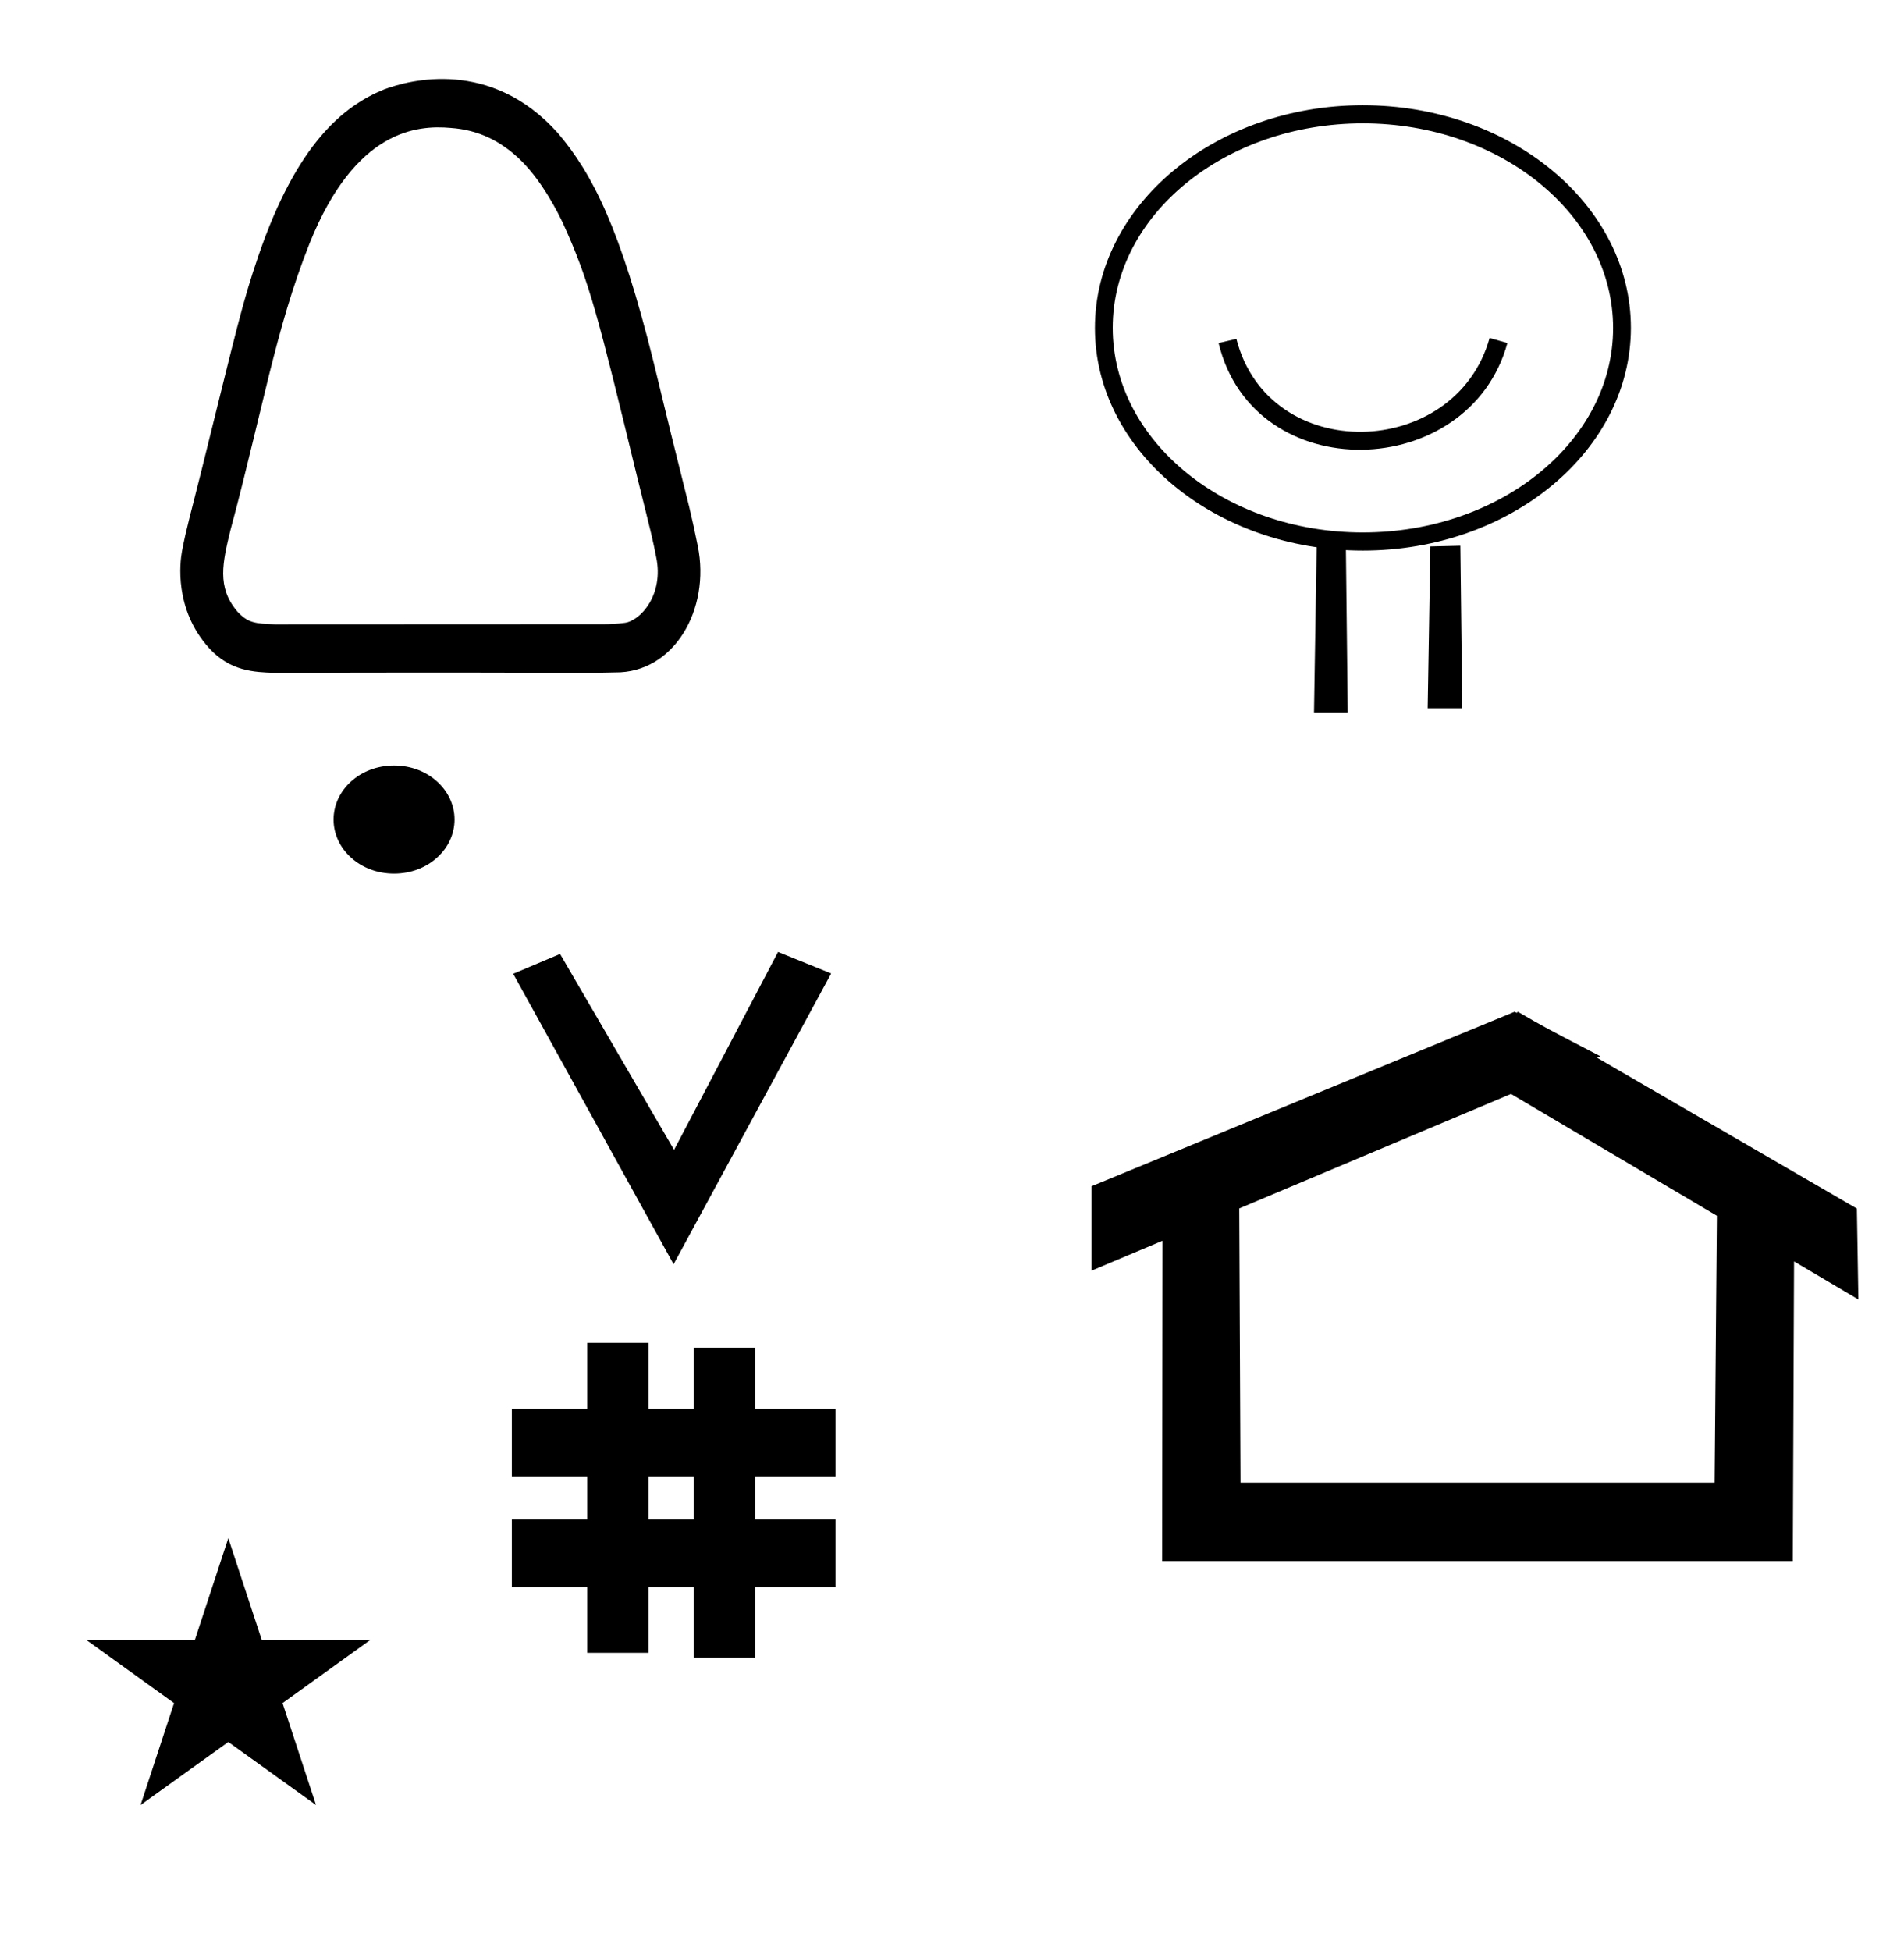 <?xml version="1.0" standalone="no"?>
<!DOCTYPE svg PUBLIC "-//W3C//DTD SVG 1.1//EN" "http://www.w3.org/Graphics/SVG/1.1/DTD/svg11.dtd" >
<svg xmlns="http://www.w3.org/2000/svg" xmlns:xlink="http://www.w3.org/1999/xlink" version="1.1" viewBox="-10 0 976 1000">
  <g transform="matrix(1 0 0 -1 0 800)">
   <path fill="currentColor"
d="M206.646 457.912zM261.959 712.434l0.041 -0.049c-0.014 0.016 -0.041 0.049 -0.041 0.049zM104.876 513.279l0.013 0.079c-0.004 -0.026 -0.013 -0.052 -0.013 -0.079zM118.72 481.414
l-0.268 0.083c0.089 -0.028 0.179 -0.056 0.268 -0.083zM123.187 480.529l-0.059 0.006c0.011 0 0.021 -0.006 0.059 -0.006zM294.443 455.193c-89.907 0.316 -163.771 0.002 -163.785 0.002
c-10.127 0.326 -22.693 0.731 -33.539 12.748c-17.986 19.924 -14.821 44.116 -13.846 49.453c1.981 10.85 5.086 21.744 9.603 39.895c18.924 76.053 21.141 86.968 29.749 112.098c19.619 57.035 43.38 76.293 64.351 84.832
c12.836 4.79 54.506 16.098 88.97 -22.394c17.752 -20.843 32.117 -49.065 49.012 -117.138c5.984 -24.875 12.096 -49.701 18.348 -74.531c1.592 -6.635 3.054 -13.292 4.389 -20.018c6.583 -32.407 -12.219 -65.129 -42.456 -64.728z
M111.6 486.699c0.018 -0.016 0.038 -0.03 0.038 -0.045c5.54 -6.021 9.217 -6.18 19.29 -6.616c0 0 167.471 0.073 167.545 0.073c3.923 -0.057 7.83 0.174 11.732 0.691
c8.086 1.01 20.215 14.473 16.162 33.682c-1.873 9.431 -1.873 9.431 -9.832 41.392c-19.783 81.255 -24.291 99.769 -37.794 129.352c-2.475 5.305 -10.419 21.245 -21.247 32.073c-10.598 10.598 -22.57 16.178 -36.447 17.138
c-17.264 1.526 -48.855 -0.882 -72.242 -58.856c-9.154 -23.069 -14.771 -43.353 -20.956 -67.996c-14.42 -59.365 -14.42 -59.365 -19.644 -78.957l0.013 0.053c-0.004 -0.018 -0.013 -0.053 -0.013 -0.053
c-4.115 -16.926 -7.167 -29.473 3.395 -41.93zM160.988 380c0 15.006 13.435 27.699 31.006 27.699c17.569 0 31.006 -12.693 31.006 -27.699c0 -15.003 -13.437 -27.699 -31.006 -27.699c-17.57 0 -31.006 12.696 -31.006 27.699z
M34.355 -40.48h55.515l17.161 52.226l17.16 -52.226h55.516l-44.867 -32.296l17.161 -52.225l-44.97 32.296l-44.971 -32.296l17.161 52.225zM335.287 152.125l-82.222 148.848l24.023 10.148l58.44 -100.383l53.303 101.418l27.229 -11.025z
M252.374 -13.275v34.664h38.626v22.071h-38.626v34.664h38.626v33.715h31.383v-33.715h23.22v31.254h31.383v-31.254h41.292v-34.664h-41.292v-22.071h41.292v-34.664h-41.292v-36.185h-31.383v36.185h-23.22v-33.725h-31.383v33.725h-38.626z
M322.383 21.389h23.22v22.071h-23.22v-22.071zM909 0h-323.297l0.217 164.161c-12.123 -5.106 -24.247 -10.213 -36.37 -15.319v43.264l216.847 89.398c0.62 -0.281 1.396 -1.044 1.569 0.056
c14.045 -8.152 14.045 -8.152 42.422 -22.866l-1.753 -0.737l133.207 -77.307l0.775 -46.587c-10.993 6.503 -21.985 13.006 -32.978 19.51zM625.885 40.216h243.036l1.167 136.753l-105.537 62.435l-139.312 -58.682zM680.859 434.919
h-17.29l1.352 84.658l14.979 0.375zM739.564 437.054h-17.732l1.387 82.908l15.36 0.366zM688.63 746.06c75.708 0 137.37 -51.137 137.37 -114.06c0 -62.922 -61.662 -114.15 -137.37 -114.15c-75.709 0 -137.37 51.136 -137.37 114.059
c0 62.922 61.661 114.151 137.37 114.151zM688.63 527.13c70.691 0 128.248 46.96 128.248 104.778c0 57.817 -57.557 104.87 -128.248 104.87c-70.692 0 -128.249 -46.96 -128.249 -104.778s57.557 -104.87 128.249 -104.87zM623.775 626.339l-9.121 -2.134
c17.967 -74.481 128.555 -71.294 148.042 0l-9.122 2.598c-17.398 -62.605 -113.201 -65.491 -129.799 -0.464z" />
  </g>

</svg>
